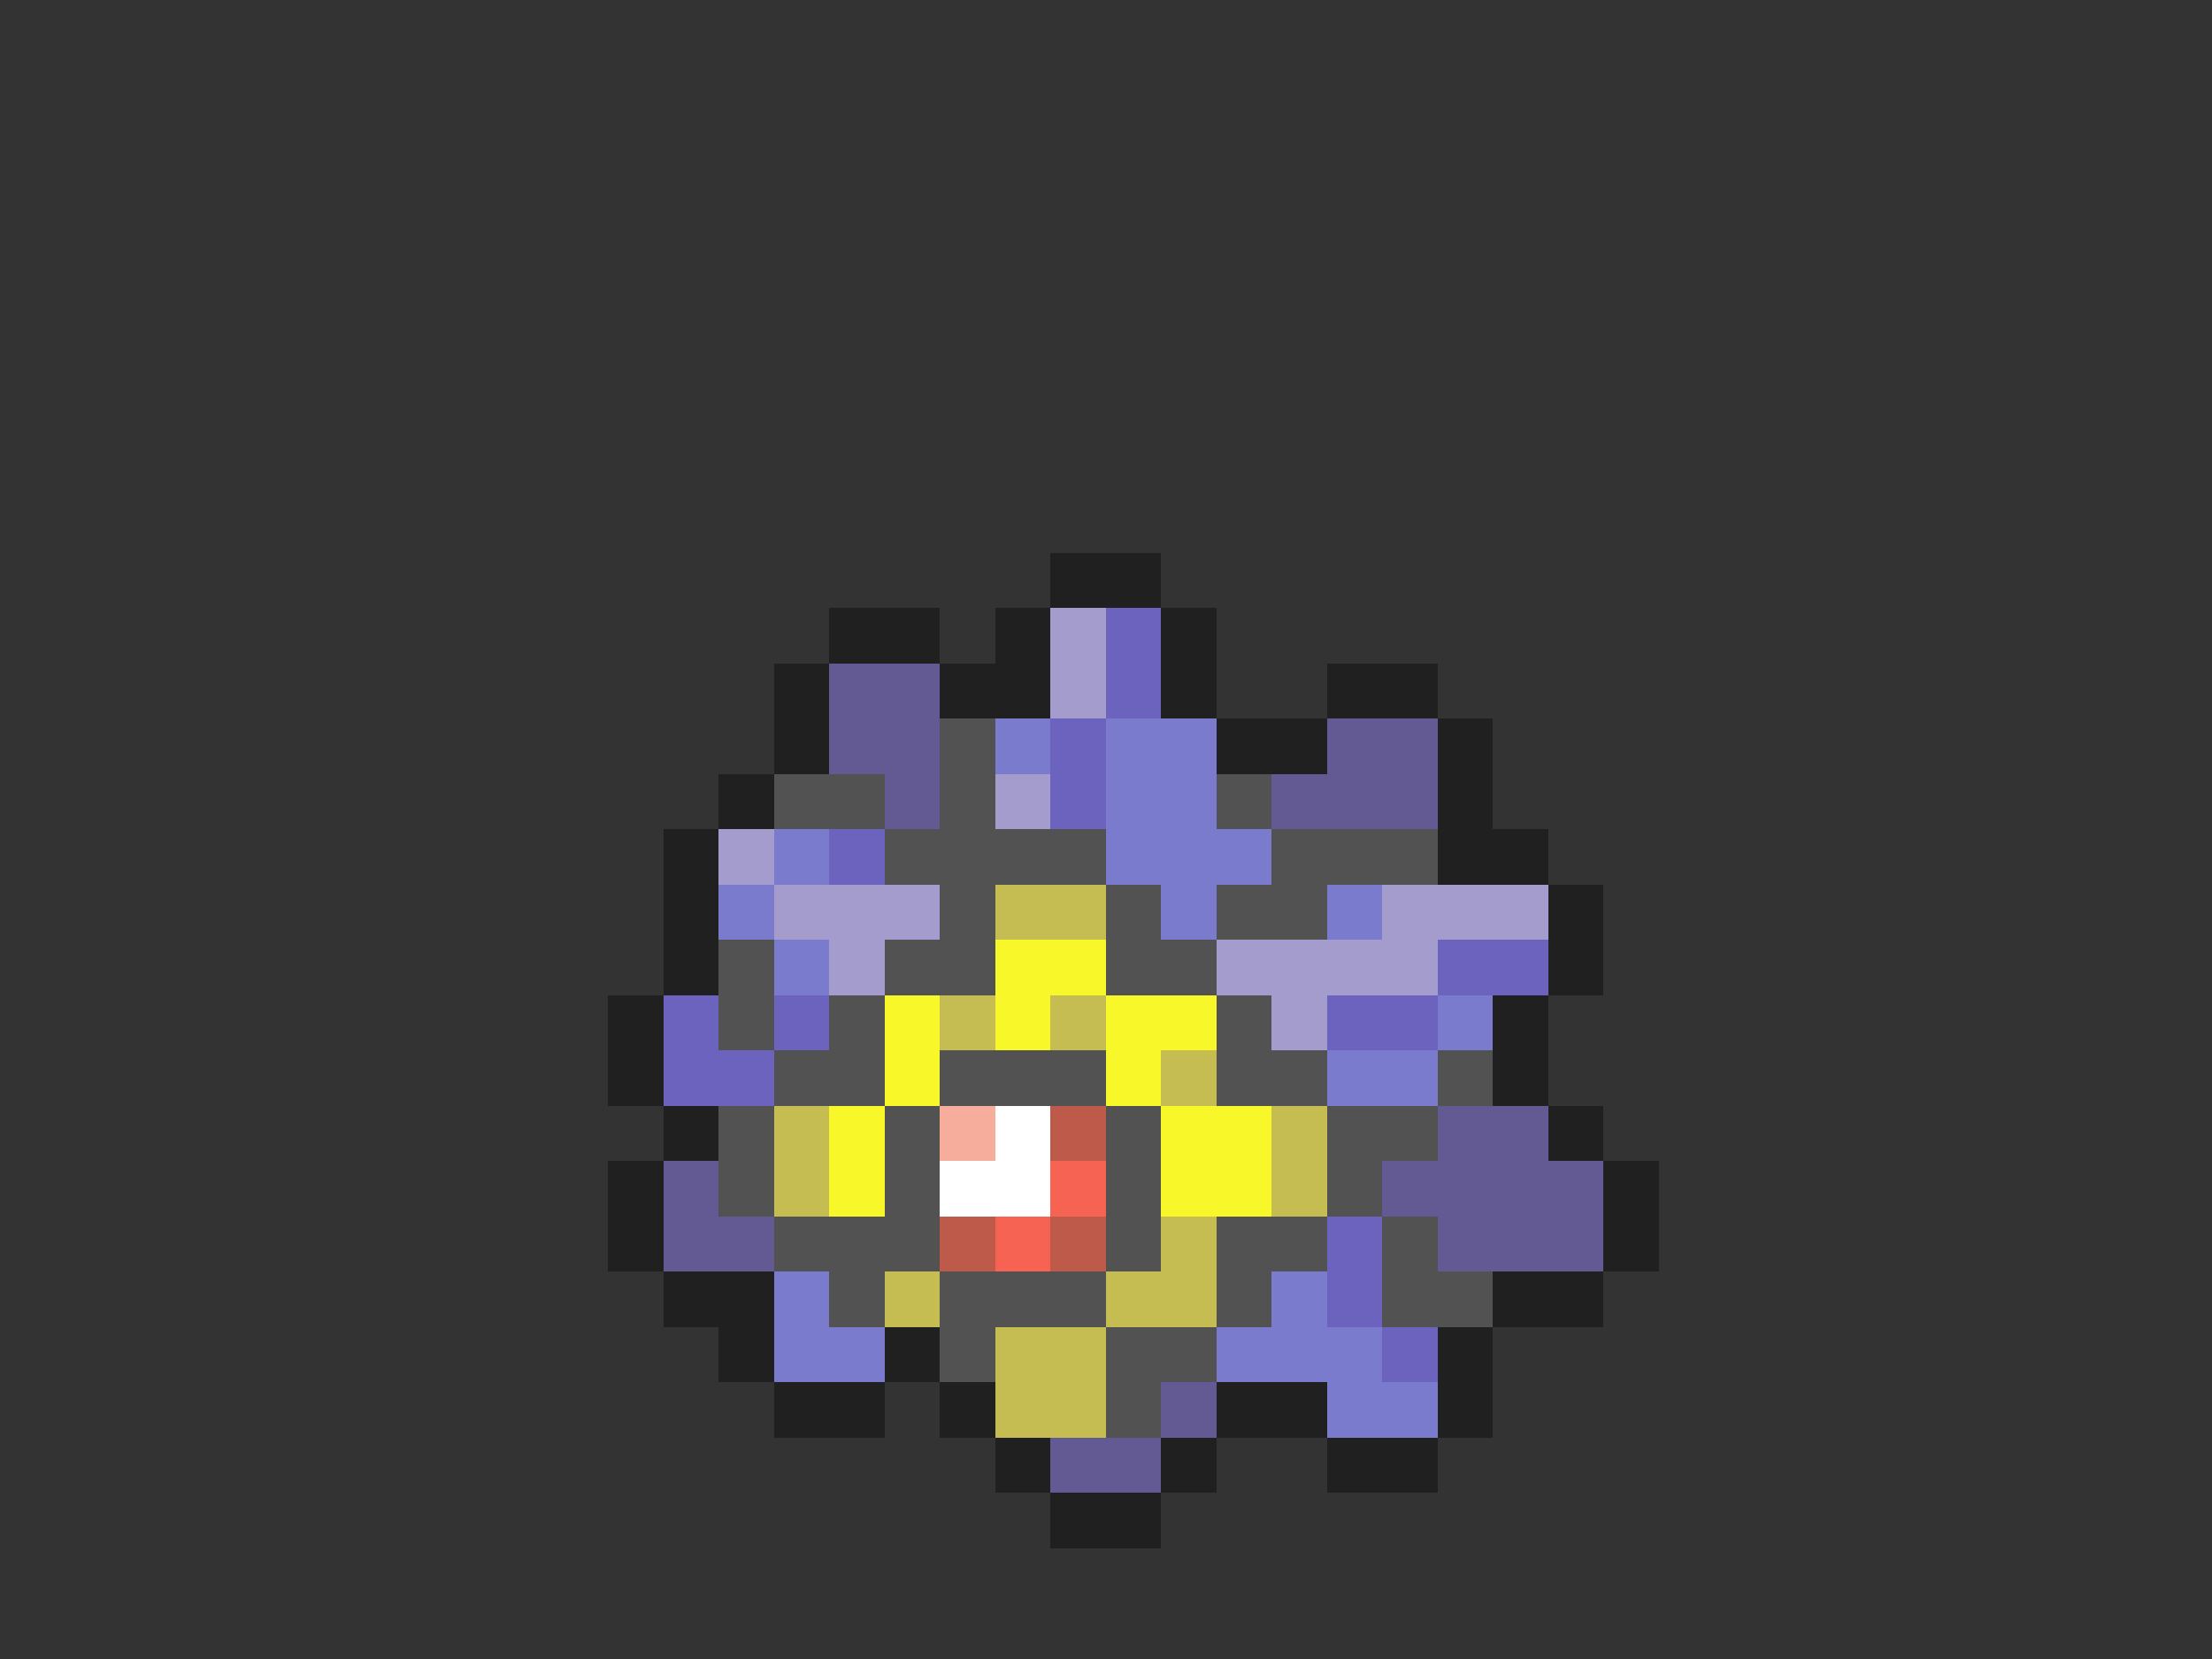 <svg xmlns="http://www.w3.org/2000/svg" viewBox="0 -0.5 40 30" shape-rendering="crispEdges">
<rect x="0" y="-0.5" width="40" height="30" fill="#333333" stroke="none"/>
<path stroke="#202020" d="M19 10h2M15 11h2M18 11h1M21 11h1M14 12h1M17 12h2M21 12h1M24 12h2M14 13h1M22 13h2M26 13h1M13 14h1M26 14h1M12 15h1M26 15h2M12 16h1M28 16h1M12 17h1M28 17h1M11 18h1M27 18h1M11 19h1M27 19h1M12 20h1M28 20h1M11 21h1M29 21h1M11 22h1M29 22h1M12 23h2M27 23h2M13 24h1M16 24h1M26 24h1M14 25h2M17 25h1M22 25h2M26 25h1M18 26h1M21 26h1M24 26h2M19 27h2" />
<path stroke="#a59cce" d="M19 11h1M19 12h1M18 14h1M13 15h1M14 16h3M25 16h3M15 17h1M22 17h4M23 18h1" />
<path stroke="#6b63bd" d="M20 11h1M20 12h1M19 13h1M19 14h1M15 15h1M26 17h2M12 18h1M14 18h1M24 18h2M12 19h2M24 22h1M24 23h1M25 24h1" />
<path stroke="#635a94" d="M15 12h2M15 13h2M24 13h2M16 14h1M23 14h3M26 20h2M12 21h1M25 21h4M12 22h2M26 22h3M21 25h1M19 26h2" />
<path stroke="#525252" d="M17 13h1M14 14h2M17 14h1M22 14h1M16 15h4M23 15h3M17 16h1M20 16h1M22 16h2M13 17h1M16 17h2M20 17h2M13 18h1M15 18h1M22 18h1M14 19h2M17 19h3M22 19h2M26 19h1M13 20h1M16 20h1M20 20h1M24 20h2M13 21h1M16 21h1M20 21h1M24 21h1M14 22h3M20 22h1M22 22h2M25 22h1M15 23h1M17 23h3M22 23h1M25 23h2M17 24h1M20 24h2M20 25h1" />
<path stroke="#7b7bce" d="M18 13h1M20 13h2M20 14h2M14 15h1M20 15h3M13 16h1M21 16h1M24 16h1M14 17h1M26 18h1M24 19h2M14 23h1M23 23h1M14 24h2M22 24h3M24 25h2" />
<path stroke="#c5bd52" d="M18 16h2M17 18h1M19 18h1M21 19h1M14 20h1M23 20h1M14 21h1M23 21h1M21 22h1M16 23h1M20 23h2M18 24h2M18 25h2" />
<path stroke="#f7f729" d="M18 17h2M16 18h1M18 18h1M20 18h2M16 19h1M20 19h1M15 20h1M21 20h2M15 21h1M21 21h2" />
<path stroke="#f7ad9c" d="M17 20h1" />
<path stroke="#ffffff" d="M18 20h1M17 21h2" />
<path stroke="#bd5a4a" d="M19 20h1M17 22h1M19 22h1" />
<path stroke="#f76352" d="M19 21h1M18 22h1" />
</svg>